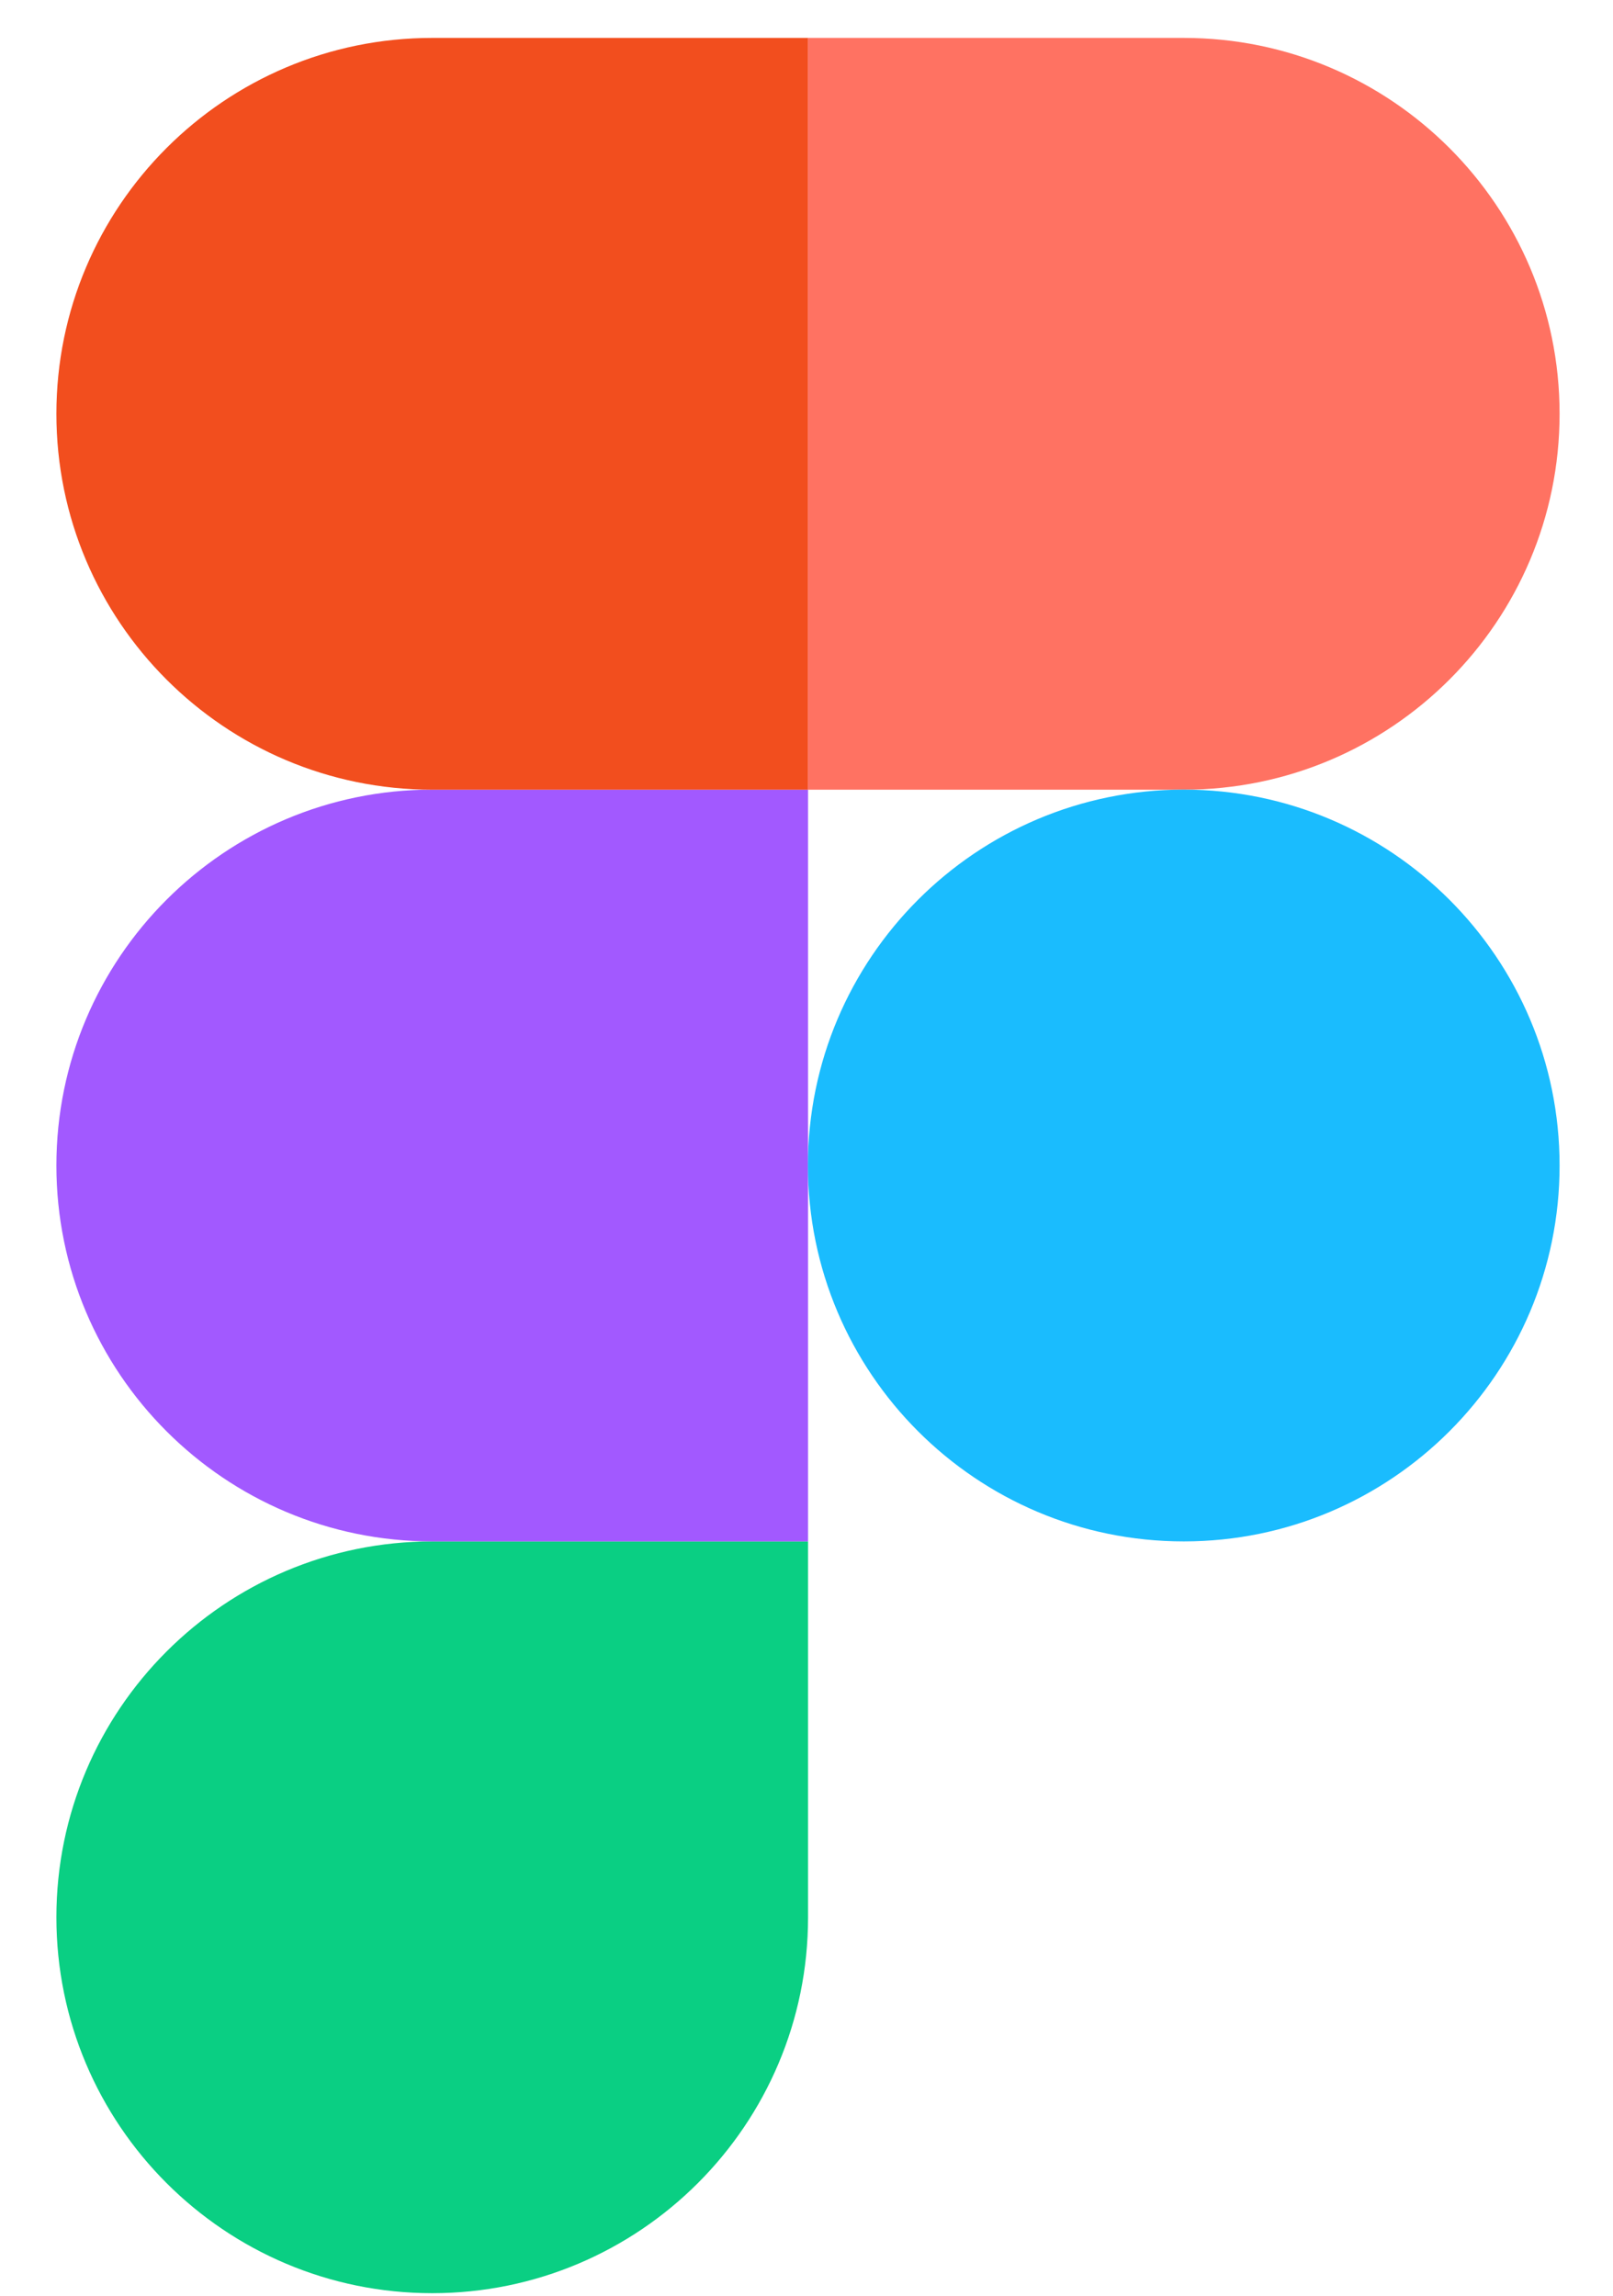 <?xml version="1.0" encoding="UTF-8" standalone="no"?><svg width='26' height='37' viewBox='0 0 26 37' fill='none' xmlns='http://www.w3.org/2000/svg'>
<g clip-path='url(#clip0_75_2862)'>
<path d='M6.967 36.958C10.311 36.958 13.025 34.244 13.025 30.9V24.842H6.967C3.623 24.842 0.909 27.556 0.909 30.9C0.909 34.244 3.623 36.958 6.967 36.958Z' fill='#0ACF83'/>
<path d='M0.909 18.784C0.909 15.44 3.623 12.726 6.967 12.726H13.025V24.842H6.967C3.623 24.842 0.909 22.128 0.909 18.784Z' fill='#A259FF'/>
<path d='M0.909 6.669C0.909 3.325 3.623 0.611 6.967 0.611H13.025V12.727H6.967C3.623 12.727 0.909 10.013 0.909 6.669Z' fill='#F24E1E'/>
<path d='M13.023 0.611H19.081C22.425 0.611 25.139 3.325 25.139 6.669C25.139 10.013 22.425 12.727 19.081 12.727H13.023V0.611Z' fill='#FF7262'/>
<path d='M25.139 18.784C25.139 22.128 22.425 24.842 19.081 24.842C15.737 24.842 13.023 22.128 13.023 18.784C13.023 15.44 15.737 12.726 19.081 12.726C22.425 12.726 25.139 15.44 25.139 18.784Z' fill='#1ABCFE'/>
</g>
<defs>
<clipPath id='clip0_75_2862'>
<rect width='24.231' height='36.347' fill='white' transform='translate(0.909 0.611)'/>
</clipPath>
</defs>
</svg>
